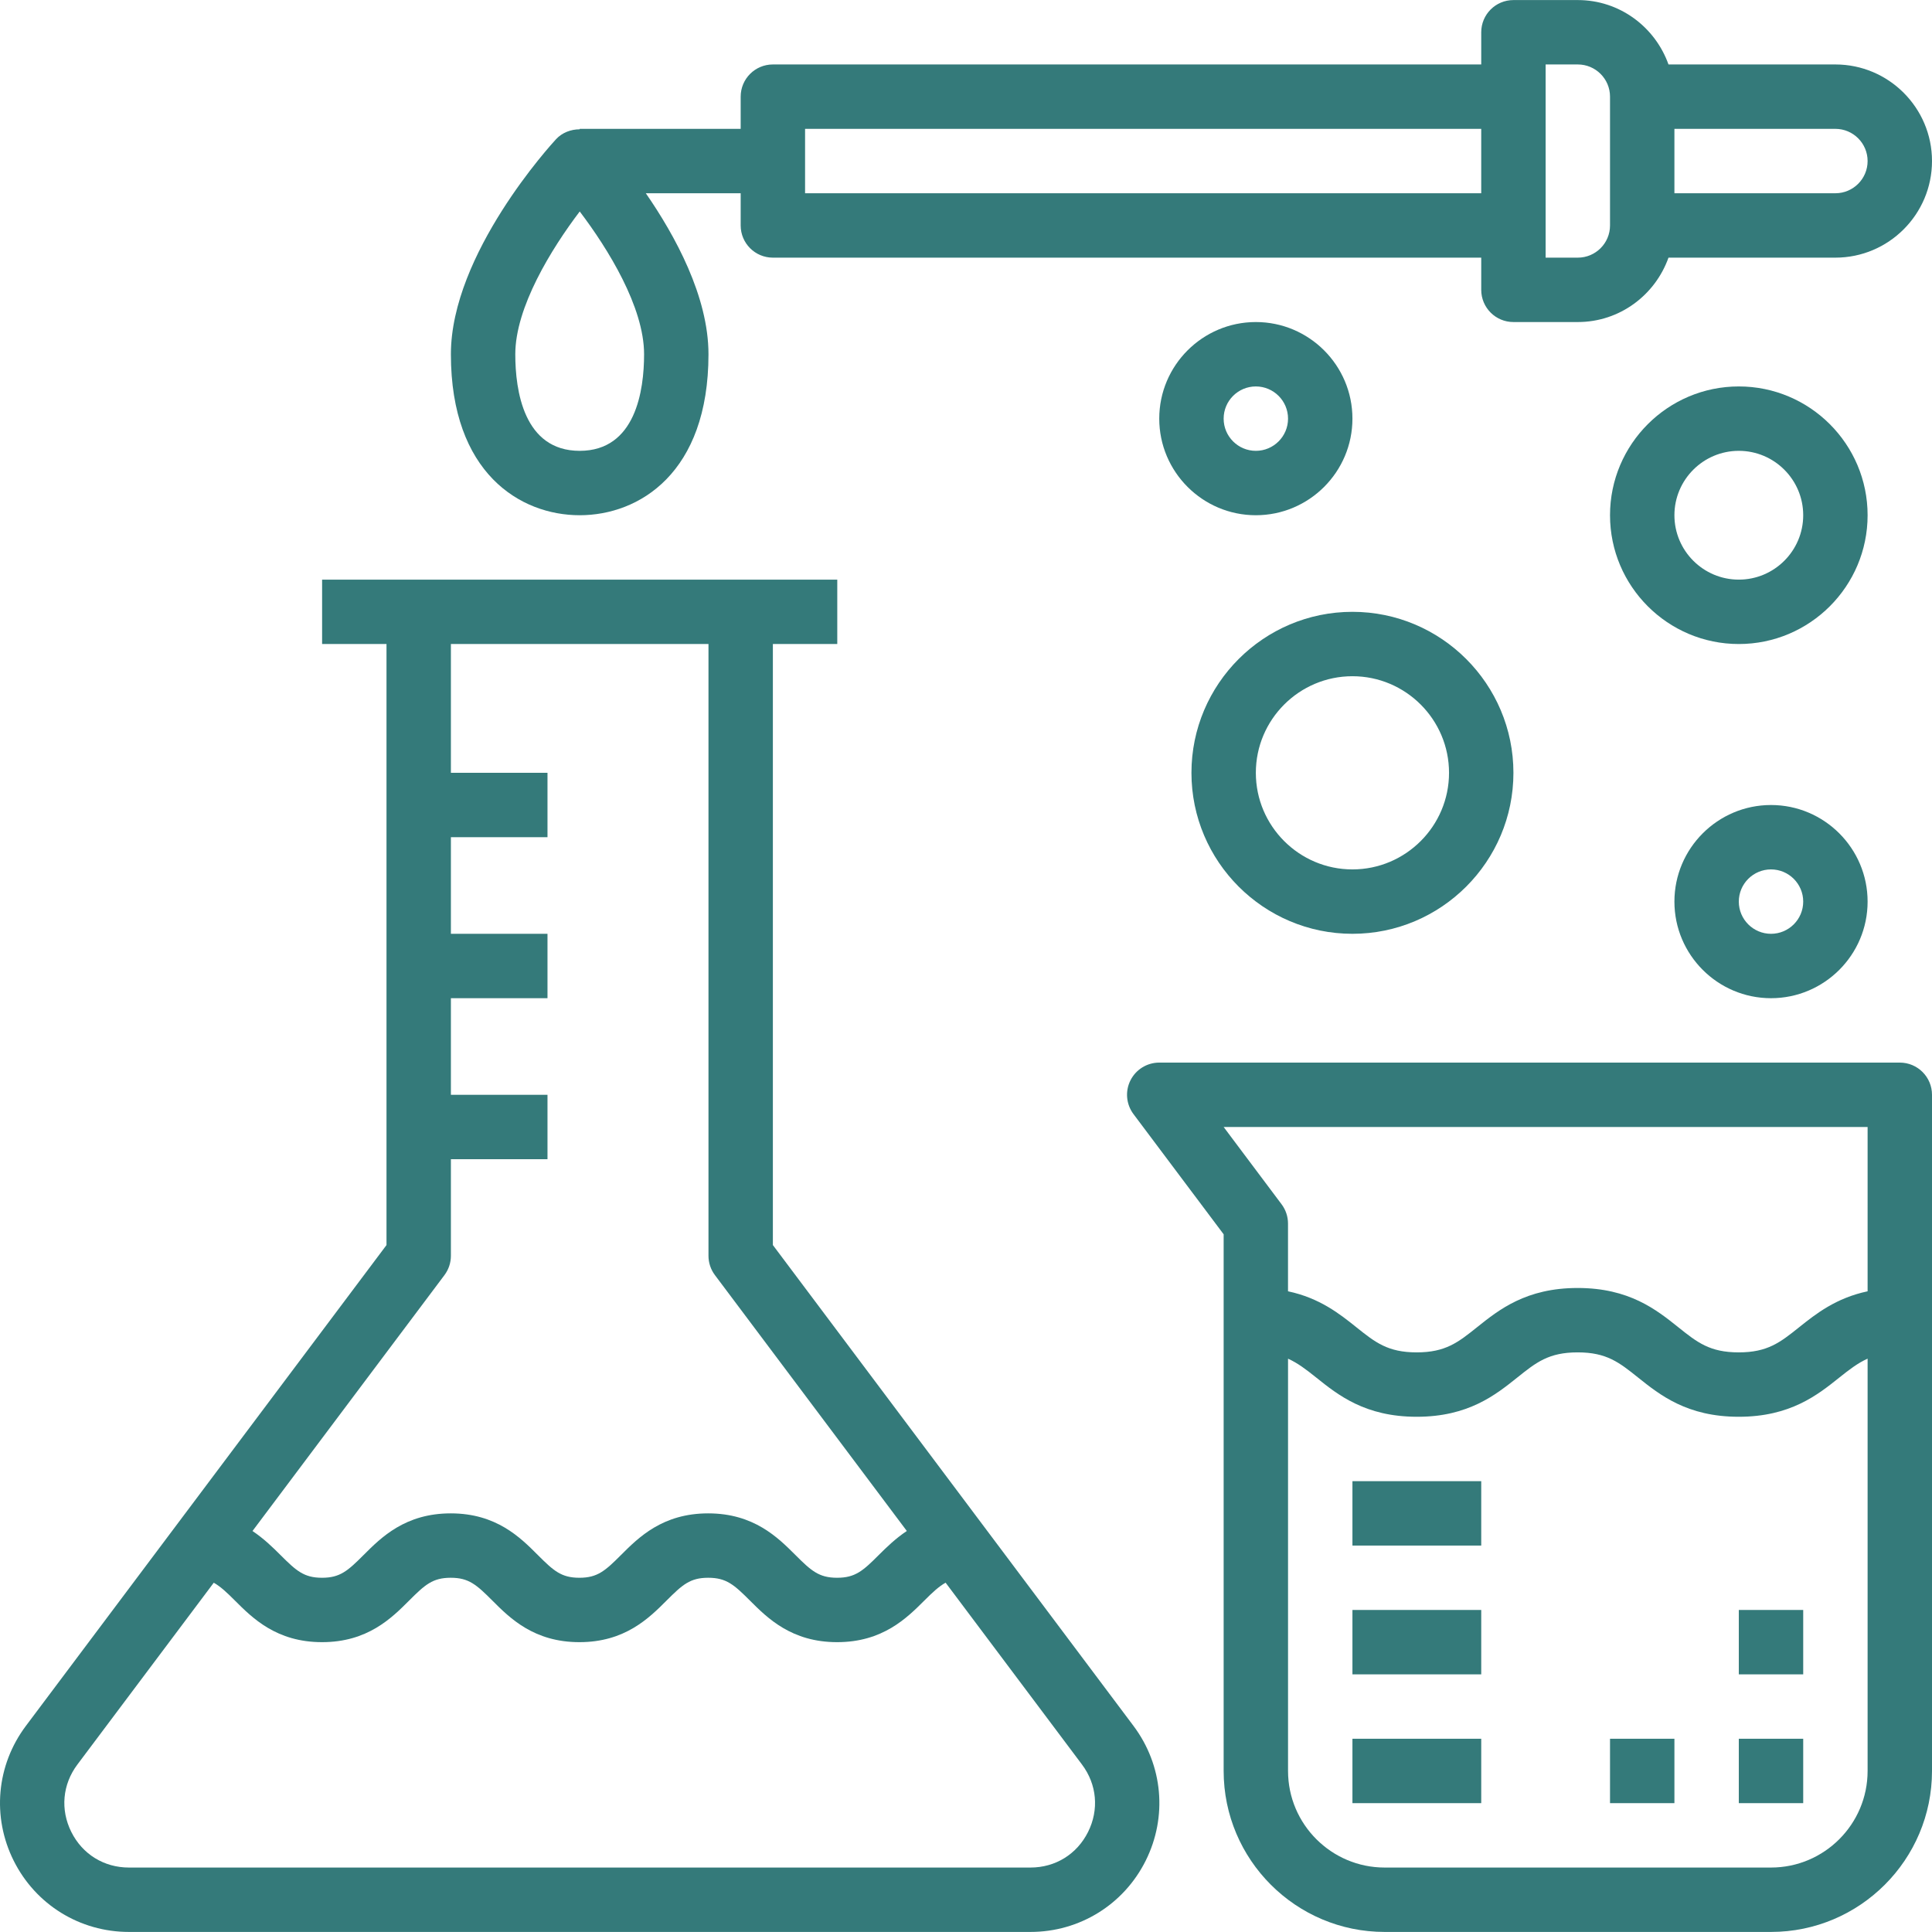 <?xml version="1.0"?>
<svg xmlns="http://www.w3.org/2000/svg" xmlns:xlink="http://www.w3.org/1999/xlink" xmlns:svgjs="http://svgjs.com/svgjs" version="1.1" width="512" height="512" x="0" y="0" viewBox="0 0 480.031 480.031" style="enable-background:new 0 0 512 512" xml:space="preserve"><g>
<g xmlns="http://www.w3.org/2000/svg">
	<g>
		<path d="M281.631,428.824l-89.6-119.472V160.016h16v-16h-24h-80h-24v16h16v149.336l-89.6,119.472    c-7.32,9.76-8.48,22.592-3.024,33.504c5.456,10.904,16.424,17.688,28.624,17.688h224c12.2,0,23.168-6.784,28.624-17.688    C290.111,451.416,288.951,438.576,281.631,428.824z M110.431,316.816c1.04-1.384,1.6-3.064,1.6-4.8v-24h24v-16h-24v-24h24v-16h-24    v-24h24v-16h-24v-32h64v152c0,1.736,0.56,3.416,1.6,4.8l47.68,63.576c-2.816,1.88-5.056,4.064-6.96,5.96    c-3.92,3.928-5.848,5.664-10.36,5.664c-4.512,0-6.44-1.736-10.368-5.664c-4.368-4.36-10.352-10.336-21.672-10.336    c-11.312,0-17.288,5.976-21.656,10.344c-3.92,3.92-5.84,5.656-10.336,5.656c-4.496,0-6.416-1.736-10.336-5.656    c-4.352-4.368-10.328-10.344-21.632-10.344s-17.288,5.976-21.648,10.344c-3.92,3.92-5.84,5.656-10.328,5.656    c-4.496,0-6.416-1.736-10.336-5.656c-1.896-1.896-4.136-4.08-6.944-5.96L110.431,316.816z M270.343,455.176    c-2.768,5.536-8.12,8.84-14.312,8.84h-224c-6.192,0-11.544-3.304-14.312-8.84c-2.768-5.544-2.2-11.808,1.512-16.76l33.88-45.168    c1.64,0.92,3.176,2.344,5.256,4.432c4.36,4.36,10.336,10.336,21.648,10.336s17.28-5.976,21.648-10.344    c3.92-3.92,5.84-5.656,10.328-5.656c4.488,0,6.408,1.736,10.328,5.656c4.36,4.368,10.336,10.344,21.648,10.344    s17.288-5.976,21.656-10.344c3.92-3.92,5.84-5.656,10.336-5.656c4.504,0,6.44,1.736,10.368,5.664    c4.36,4.36,10.344,10.336,21.664,10.336s17.304-5.976,21.672-10.336c2.096-2.096,3.632-3.52,5.288-4.44l33.88,45.176    C272.543,443.368,273.111,449.632,270.343,455.176z" fill="#347a7a" data-original="#000000" style=""/>
	</g>
</g>
<g xmlns="http://www.w3.org/2000/svg">
	<g>
		<path d="M472.031,264.016h-184c-3.032,0-5.8,1.712-7.16,4.424c-1.36,2.712-1.056,5.952,0.76,8.376l22.4,29.864v133.336    c0,22.056,17.944,40,40,40h96c22.056,0,40-17.944,40-40v-168C480.031,267.592,476.447,264.016,472.031,264.016z M464.031,440.016    c0,13.232-10.768,24-24,24h-96c-13.232,0-24-10.768-24-24V337.584c2.432,1.096,4.496,2.688,6.984,4.672    c5.424,4.352,12.184,9.76,24.984,9.76c12.808,0,19.56-5.408,24.992-9.752c4.696-3.76,7.8-6.248,15-6.248    s10.304,2.488,15.008,6.248c5.432,4.344,12.2,9.752,25.008,9.752c12.808,0,19.576-5.408,25.008-9.752    c2.496-1.992,4.576-3.592,7.016-4.688V440.016z M464.031,320.84c-7.864,1.664-12.84,5.6-17.008,8.928    c-4.704,3.76-7.816,6.248-15.016,6.248s-10.312-2.488-15.016-6.248c-5.432-4.344-12.192-9.752-25-9.752    c-12.808,0-19.568,5.408-25,9.752c-4.704,3.76-7.808,6.248-15,6.248c-7.184,0-10.288-2.488-14.984-6.24    c-4.16-3.336-9.128-7.272-16.984-8.936v-16.824c0-1.736-0.56-3.416-1.6-4.8l-14.392-19.2h160V320.84z" fill="#347a7a" data-original="#000000" style=""/>
	</g>
</g>
<g xmlns="http://www.w3.org/2000/svg">
	<g>
		<path d="M456.031,16.016h-41.472c-3.312-9.288-12.112-16-22.528-16h-16c-4.416,0-8,3.576-8,8v8h-176c-4.416,0-8,3.576-8,8v8h-40    v0.112c-2.176,0-4.352,0.816-5.864,2.448c-1.072,1.16-26.136,28.496-26.136,53.44c0,29.52,17.24,40,32,40s32-10.48,32-40    c0-14.368-8.312-29.504-15.568-40h23.568v8c0,4.424,3.584,8,8,8h176v8c0,4.424,3.584,8,8,8h16c10.416,0,19.216-6.712,22.528-16    h41.472c13.232,0,24-10.768,24-24S469.263,16.016,456.031,16.016z M144.031,112.016c-13.92,0-16-15.04-16-24    c0-11.68,8.984-26.208,16.008-35.472c7.024,9.248,15.992,23.744,15.992,35.472C160.031,96.976,157.951,112.016,144.031,112.016z     M368.031,48.016h-168v-16h168V48.016z M400.031,56.016c0,4.416-3.592,8-8,8h-8v-8v-32v-8h8c4.408,0,8,3.584,8,8V56.016z     M456.031,48.016h-40v-16h40c4.408,0,8,3.584,8,8S460.439,48.016,456.031,48.016z" fill="#347a7a" data-original="#000000" style=""/>
	</g>
</g>
<g xmlns="http://www.w3.org/2000/svg">
	<g>
		<path d="M440.031,200.016c-13.232,0-24,10.768-24,24s10.768,24,24,24s24-10.768,24-24S453.263,200.016,440.031,200.016z     M440.031,232.016c-4.408,0-8-3.584-8-8s3.592-8,8-8c4.408,0,8,3.584,8,8S444.439,232.016,440.031,232.016z" fill="#347a7a" data-original="#000000" style=""/>
	</g>
</g>
<g xmlns="http://www.w3.org/2000/svg">
	<g>
		<path d="M312.031,80.016c-13.232,0-24,10.768-24,24s10.768,24,24,24s24-10.768,24-24S325.263,80.016,312.031,80.016z     M312.031,112.016c-4.408,0-8-3.584-8-8s3.592-8,8-8c4.408,0,8,3.584,8,8S316.439,112.016,312.031,112.016z" fill="#347a7a" data-original="#000000" style=""/>
	</g>
</g>
<g xmlns="http://www.w3.org/2000/svg">
	<g>
		<path d="M336.031,152.016c-22.056,0-40,17.944-40,40c0,22.056,17.944,40,40,40c22.056,0,40-17.944,40-40    C376.031,169.96,358.087,152.016,336.031,152.016z M336.031,216.016c-13.232,0-24-10.768-24-24s10.768-24,24-24s24,10.768,24,24    S349.263,216.016,336.031,216.016z" fill="#347a7a" data-original="#000000" style=""/>
	</g>
</g>
<g xmlns="http://www.w3.org/2000/svg">
	<g>
		<path d="M432.031,96.016c-17.648,0-32,14.352-32,32s14.352,32,32,32s32-14.352,32-32S449.679,96.016,432.031,96.016z     M432.031,144.016c-8.824,0-16-7.176-16-16c0-8.824,7.176-16,16-16c8.824,0,16,7.176,16,16    C448.031,136.84,440.855,144.016,432.031,144.016z" fill="#347a7a" data-original="#000000" style=""/>
	</g>
</g>
<g xmlns="http://www.w3.org/2000/svg">
	<g>
		<rect x="336.031" y="368.016" width="32" height="16" fill="#347a7a" data-original="#000000" style=""/>
	</g>
</g>
<g xmlns="http://www.w3.org/2000/svg">
	<g>
		<rect x="336.031" y="400.016" width="32" height="16" fill="#347a7a" data-original="#000000" style=""/>
	</g>
</g>
<g xmlns="http://www.w3.org/2000/svg">
	<g>
		<rect x="336.031" y="432.016" width="32" height="16" fill="#347a7a" data-original="#000000" style=""/>
	</g>
</g>
<g xmlns="http://www.w3.org/2000/svg">
	<g>
		<rect x="432.031" y="432.016" width="16" height="16" fill="#347a7a" data-original="#000000" style=""/>
	</g>
</g>
<g xmlns="http://www.w3.org/2000/svg">
	<g>
		<rect x="432.031" y="400.016" width="16" height="16" fill="#347a7a" data-original="#000000" style=""/>
	</g>
</g>
<g xmlns="http://www.w3.org/2000/svg">
	<g>
		<rect x="400.031" y="432.016" width="16" height="16" fill="#347a7a" data-original="#000000" style=""/>
	</g>
</g>
<g xmlns="http://www.w3.org/2000/svg">
</g>
<g xmlns="http://www.w3.org/2000/svg">
</g>
<g xmlns="http://www.w3.org/2000/svg">
</g>
<g xmlns="http://www.w3.org/2000/svg">
</g>
<g xmlns="http://www.w3.org/2000/svg">
</g>
<g xmlns="http://www.w3.org/2000/svg">
</g>
<g xmlns="http://www.w3.org/2000/svg">
</g>
<g xmlns="http://www.w3.org/2000/svg">
</g>
<g xmlns="http://www.w3.org/2000/svg">
</g>
<g xmlns="http://www.w3.org/2000/svg">
</g>
<g xmlns="http://www.w3.org/2000/svg">
</g>
<g xmlns="http://www.w3.org/2000/svg">
</g>
<g xmlns="http://www.w3.org/2000/svg">
</g>
<g xmlns="http://www.w3.org/2000/svg">
</g>
<g xmlns="http://www.w3.org/2000/svg">
</g>
</g></svg>
